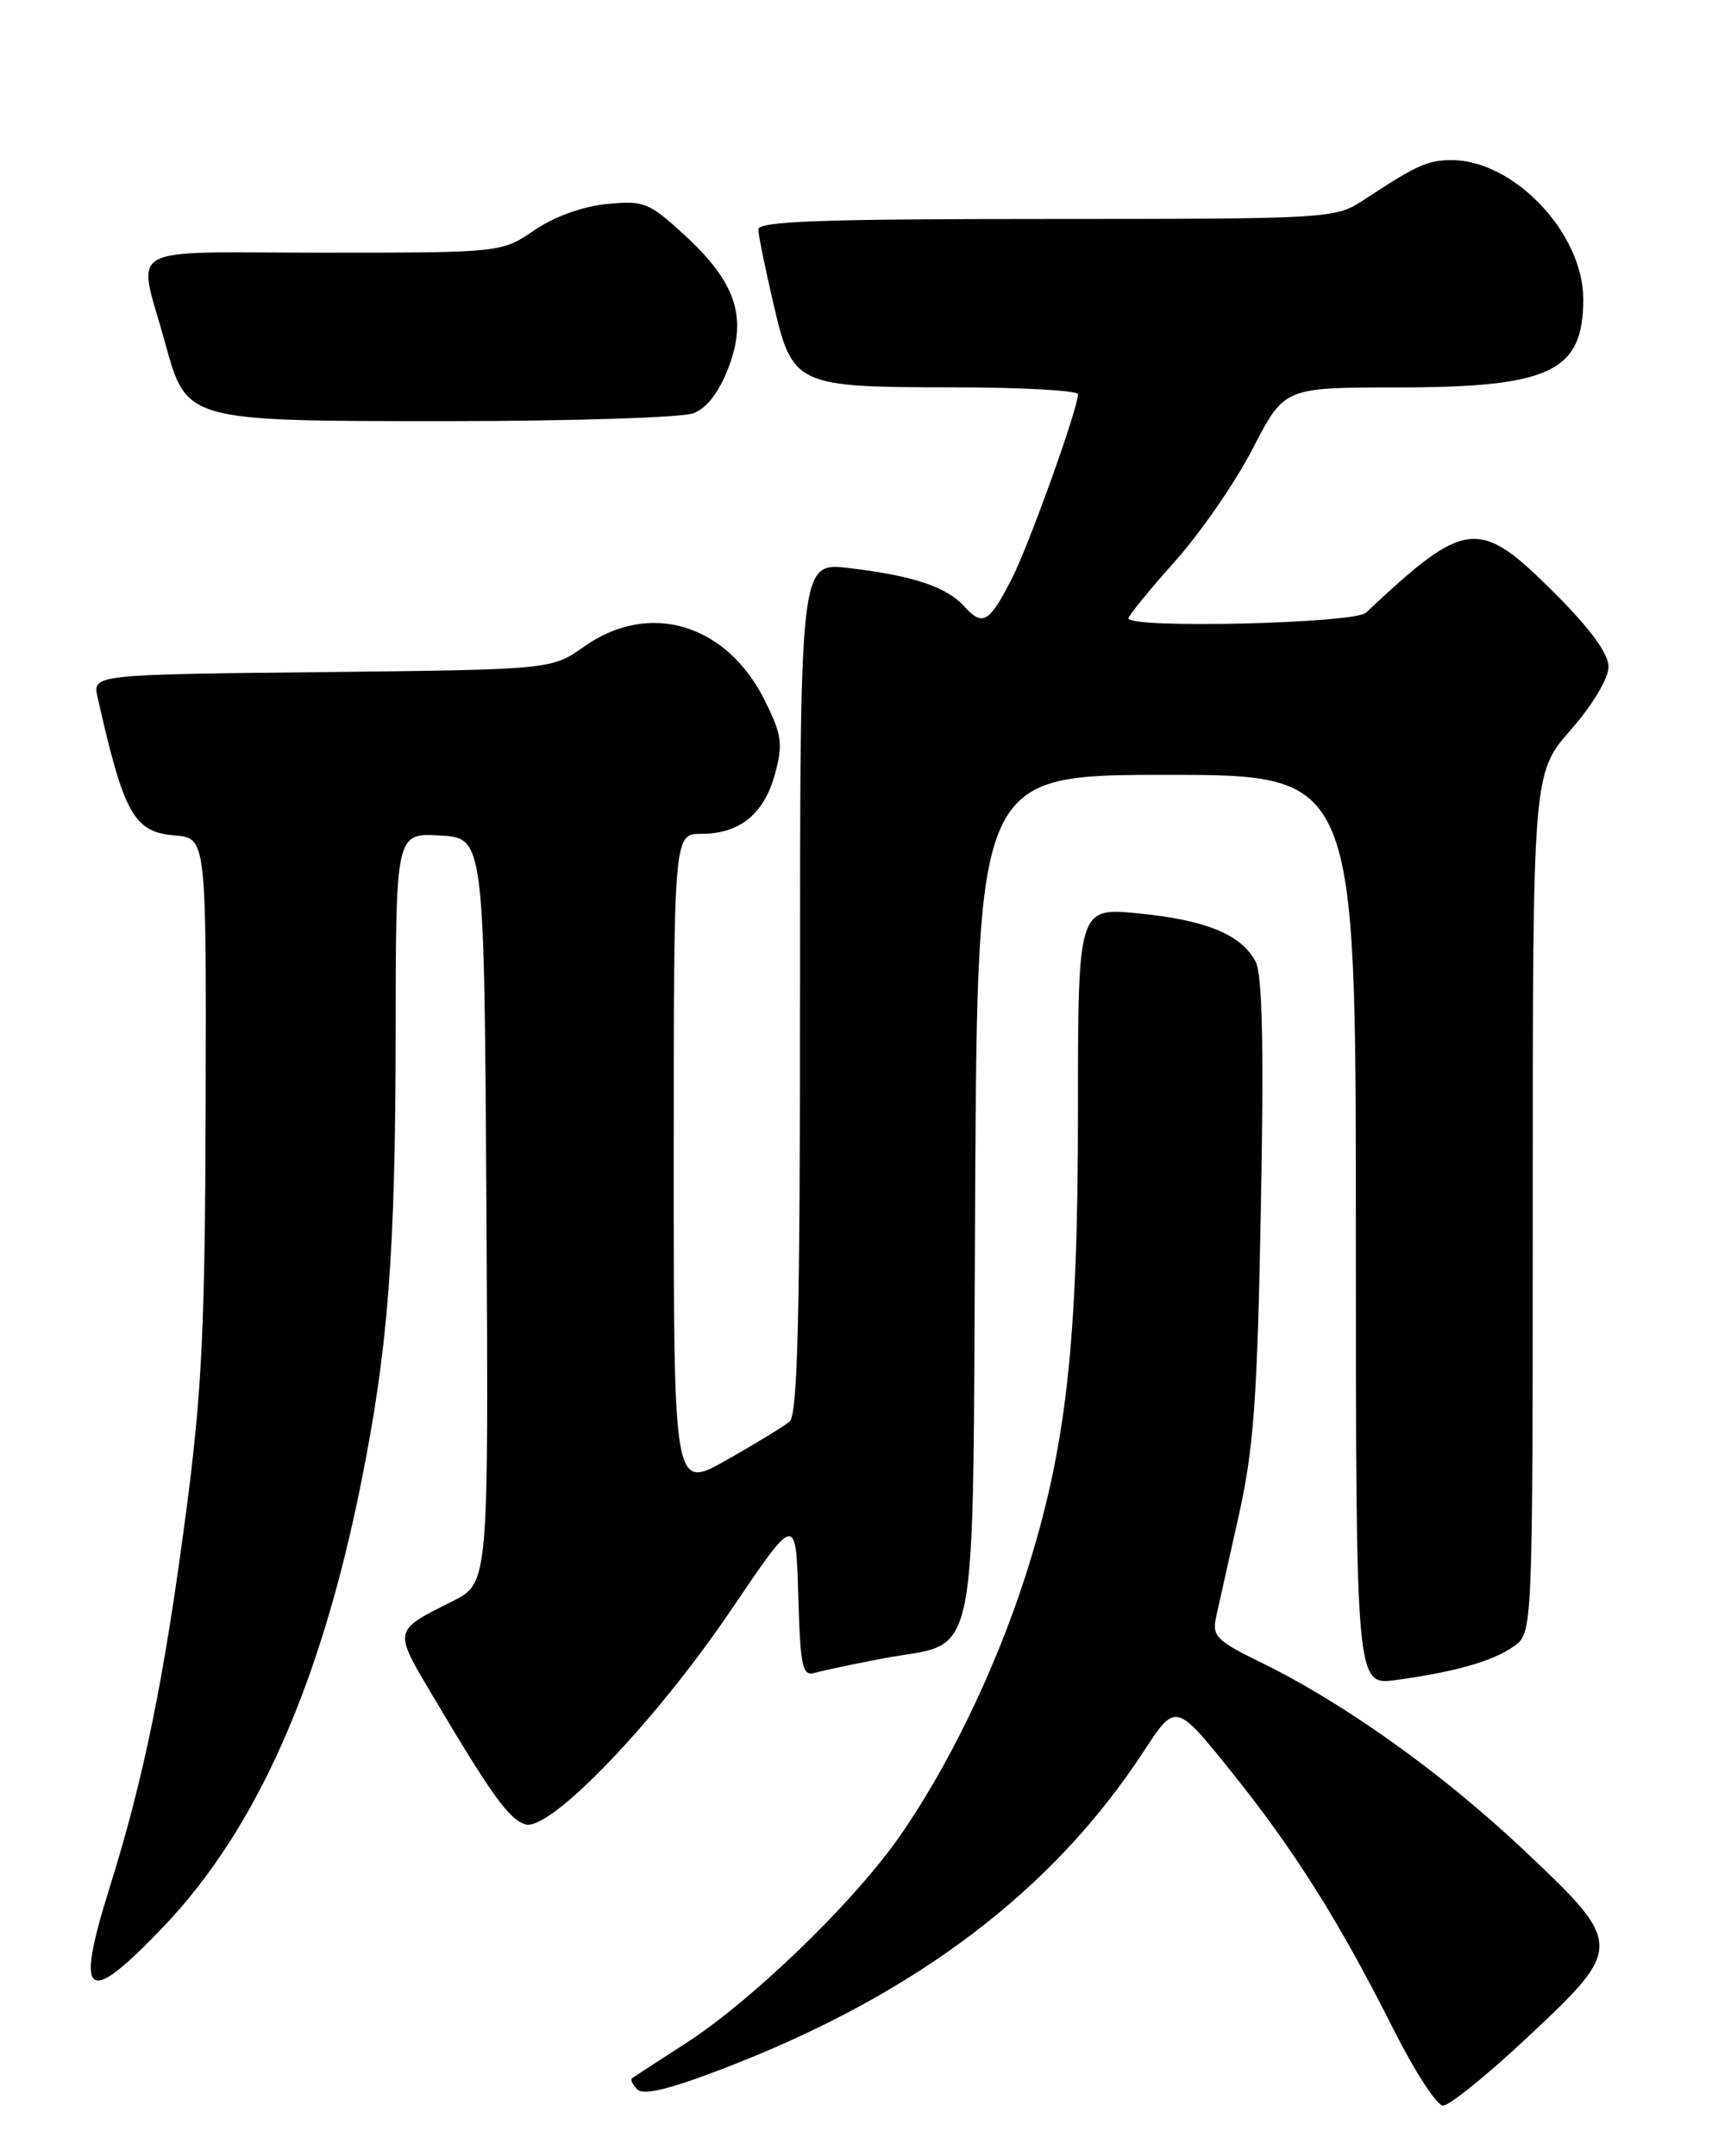 <?xml version="1.0" encoding="UTF-8" standalone="no"?>
<!DOCTYPE svg PUBLIC "-//W3C//DTD SVG 1.1//EN" "http://www.w3.org/Graphics/SVG/1.1/DTD/svg11.dtd" >
<svg xmlns="http://www.w3.org/2000/svg" xmlns:xlink="http://www.w3.org/1999/xlink" version="1.1" viewBox="0 0 204 256">
 <g >
 <path fill="currentColor"
d=" M 181.35 241.91 C 192.86 231.14 192.86 230.88 180.79 219.52 C 171.13 210.43 159.50 202.14 149.67 197.35 C 144.46 194.81 143.91 194.25 144.40 192.00 C 144.70 190.63 145.91 185.22 147.08 180.00 C 148.87 172.03 149.30 166.15 149.72 143.39 C 150.08 124.11 149.90 115.67 149.08 114.15 C 147.37 110.95 143.21 109.24 135.21 108.45 C 128.00 107.74 128.00 107.74 128.00 131.99 C 128.00 159.63 126.61 171.93 121.81 186.97 C 118.19 198.29 112.39 210.22 106.49 218.50 C 100.99 226.22 89.16 237.61 81.50 242.55 C 78.20 244.68 75.30 246.56 75.07 246.73 C 74.83 246.90 75.11 247.51 75.68 248.08 C 76.42 248.82 79.56 248.04 86.12 245.51 C 108.70 236.81 124.98 224.50 135.77 207.99 C 139.60 202.13 139.60 202.13 146.18 210.31 C 153.72 219.69 159.06 228.18 165.50 241.01 C 167.99 245.95 170.62 250.00 171.36 250.00 C 172.10 250.00 176.60 246.36 181.35 241.91 Z  M 19.48 228.68 C 30.44 217.17 38.09 199.97 42.89 176.00 C 46.10 160.00 46.96 148.70 46.98 122.70 C 47.00 98.90 47.00 98.90 52.25 99.20 C 57.50 99.50 57.50 99.50 57.76 143.72 C 58.02 187.95 58.02 187.95 53.76 190.10 C 46.64 193.68 46.69 193.42 51.37 201.32 C 58.39 213.16 60.41 215.96 62.37 216.60 C 65.25 217.54 77.78 204.49 86.82 191.14 C 94.50 179.78 94.50 179.78 94.79 189.45 C 95.04 198.02 95.27 199.06 96.79 198.61 C 97.73 198.34 101.34 197.57 104.82 196.91 C 116.48 194.70 115.46 199.79 115.79 142.09 C 116.07 92.00 116.07 92.00 138.54 92.00 C 161.00 92.00 161.00 92.00 161.00 146.06 C 161.00 200.12 161.00 200.12 165.75 199.47 C 172.82 198.50 177.23 197.24 179.75 195.47 C 182.00 193.89 182.00 193.89 182.00 142.85 C 182.00 91.82 182.00 91.82 186.50 86.68 C 189.11 83.70 191.00 80.54 191.00 79.17 C 191.00 77.61 188.85 74.66 184.59 70.41 C 175.59 61.41 174.11 61.56 162.19 72.75 C 160.83 74.03 134.00 74.66 134.00 73.41 C 134.00 73.09 136.48 70.05 139.51 66.66 C 142.54 63.27 146.71 57.24 148.76 53.25 C 152.50 46.01 152.50 46.01 165.78 46.00 C 184.10 46.00 188.00 44.16 188.00 35.52 C 188.00 27.67 179.73 18.98 172.32 19.01 C 169.49 19.03 168.23 19.60 161.92 23.75 C 158.54 25.96 158.07 25.99 124.25 26.00 C 97.50 26.00 90.01 26.27 90.04 27.25 C 90.06 27.94 90.87 31.87 91.82 35.99 C 94.11 45.82 94.43 45.97 113.25 45.99 C 121.36 45.99 128.00 46.37 128.00 46.81 C 128.00 48.51 122.20 64.68 120.16 68.68 C 117.47 73.95 116.69 74.42 114.51 72.01 C 112.38 69.66 108.38 68.33 100.75 67.44 C 95.00 66.77 95.00 66.77 95.00 117.26 C 95.00 156.44 94.72 167.99 93.75 168.79 C 93.06 169.36 89.69 171.42 86.25 173.36 C 80.00 176.89 80.00 176.89 80.00 137.95 C 80.00 99.00 80.00 99.00 83.28 99.00 C 87.84 99.00 90.75 96.63 92.03 91.87 C 92.99 88.33 92.84 87.24 90.81 83.16 C 86.29 74.06 77.09 71.30 69.39 76.75 C 65.50 79.50 65.50 79.50 38.24 79.80 C 10.98 80.09 10.98 80.09 11.59 82.80 C 14.71 96.66 15.90 98.79 20.74 99.19 C 24.50 99.50 24.50 99.50 24.42 131.00 C 24.35 157.55 23.99 165.17 22.10 179.50 C 19.51 199.25 17.08 211.15 13.02 224.10 C 8.85 237.41 10.23 238.39 19.48 228.68 Z  M 82.33 49.07 C 83.94 48.45 85.38 46.58 86.50 43.65 C 88.77 37.69 87.41 33.56 81.34 27.96 C 77.08 24.04 76.49 23.79 72.09 24.22 C 69.23 24.49 65.83 25.72 63.46 27.33 C 59.54 30.00 59.54 30.00 38.25 30.00 C 14.14 30.00 16.32 28.75 19.60 40.68 C 22.16 50.04 22.01 50.00 53.07 50.00 C 67.81 50.00 80.98 49.58 82.33 49.07 Z "/>
</g>
</svg>